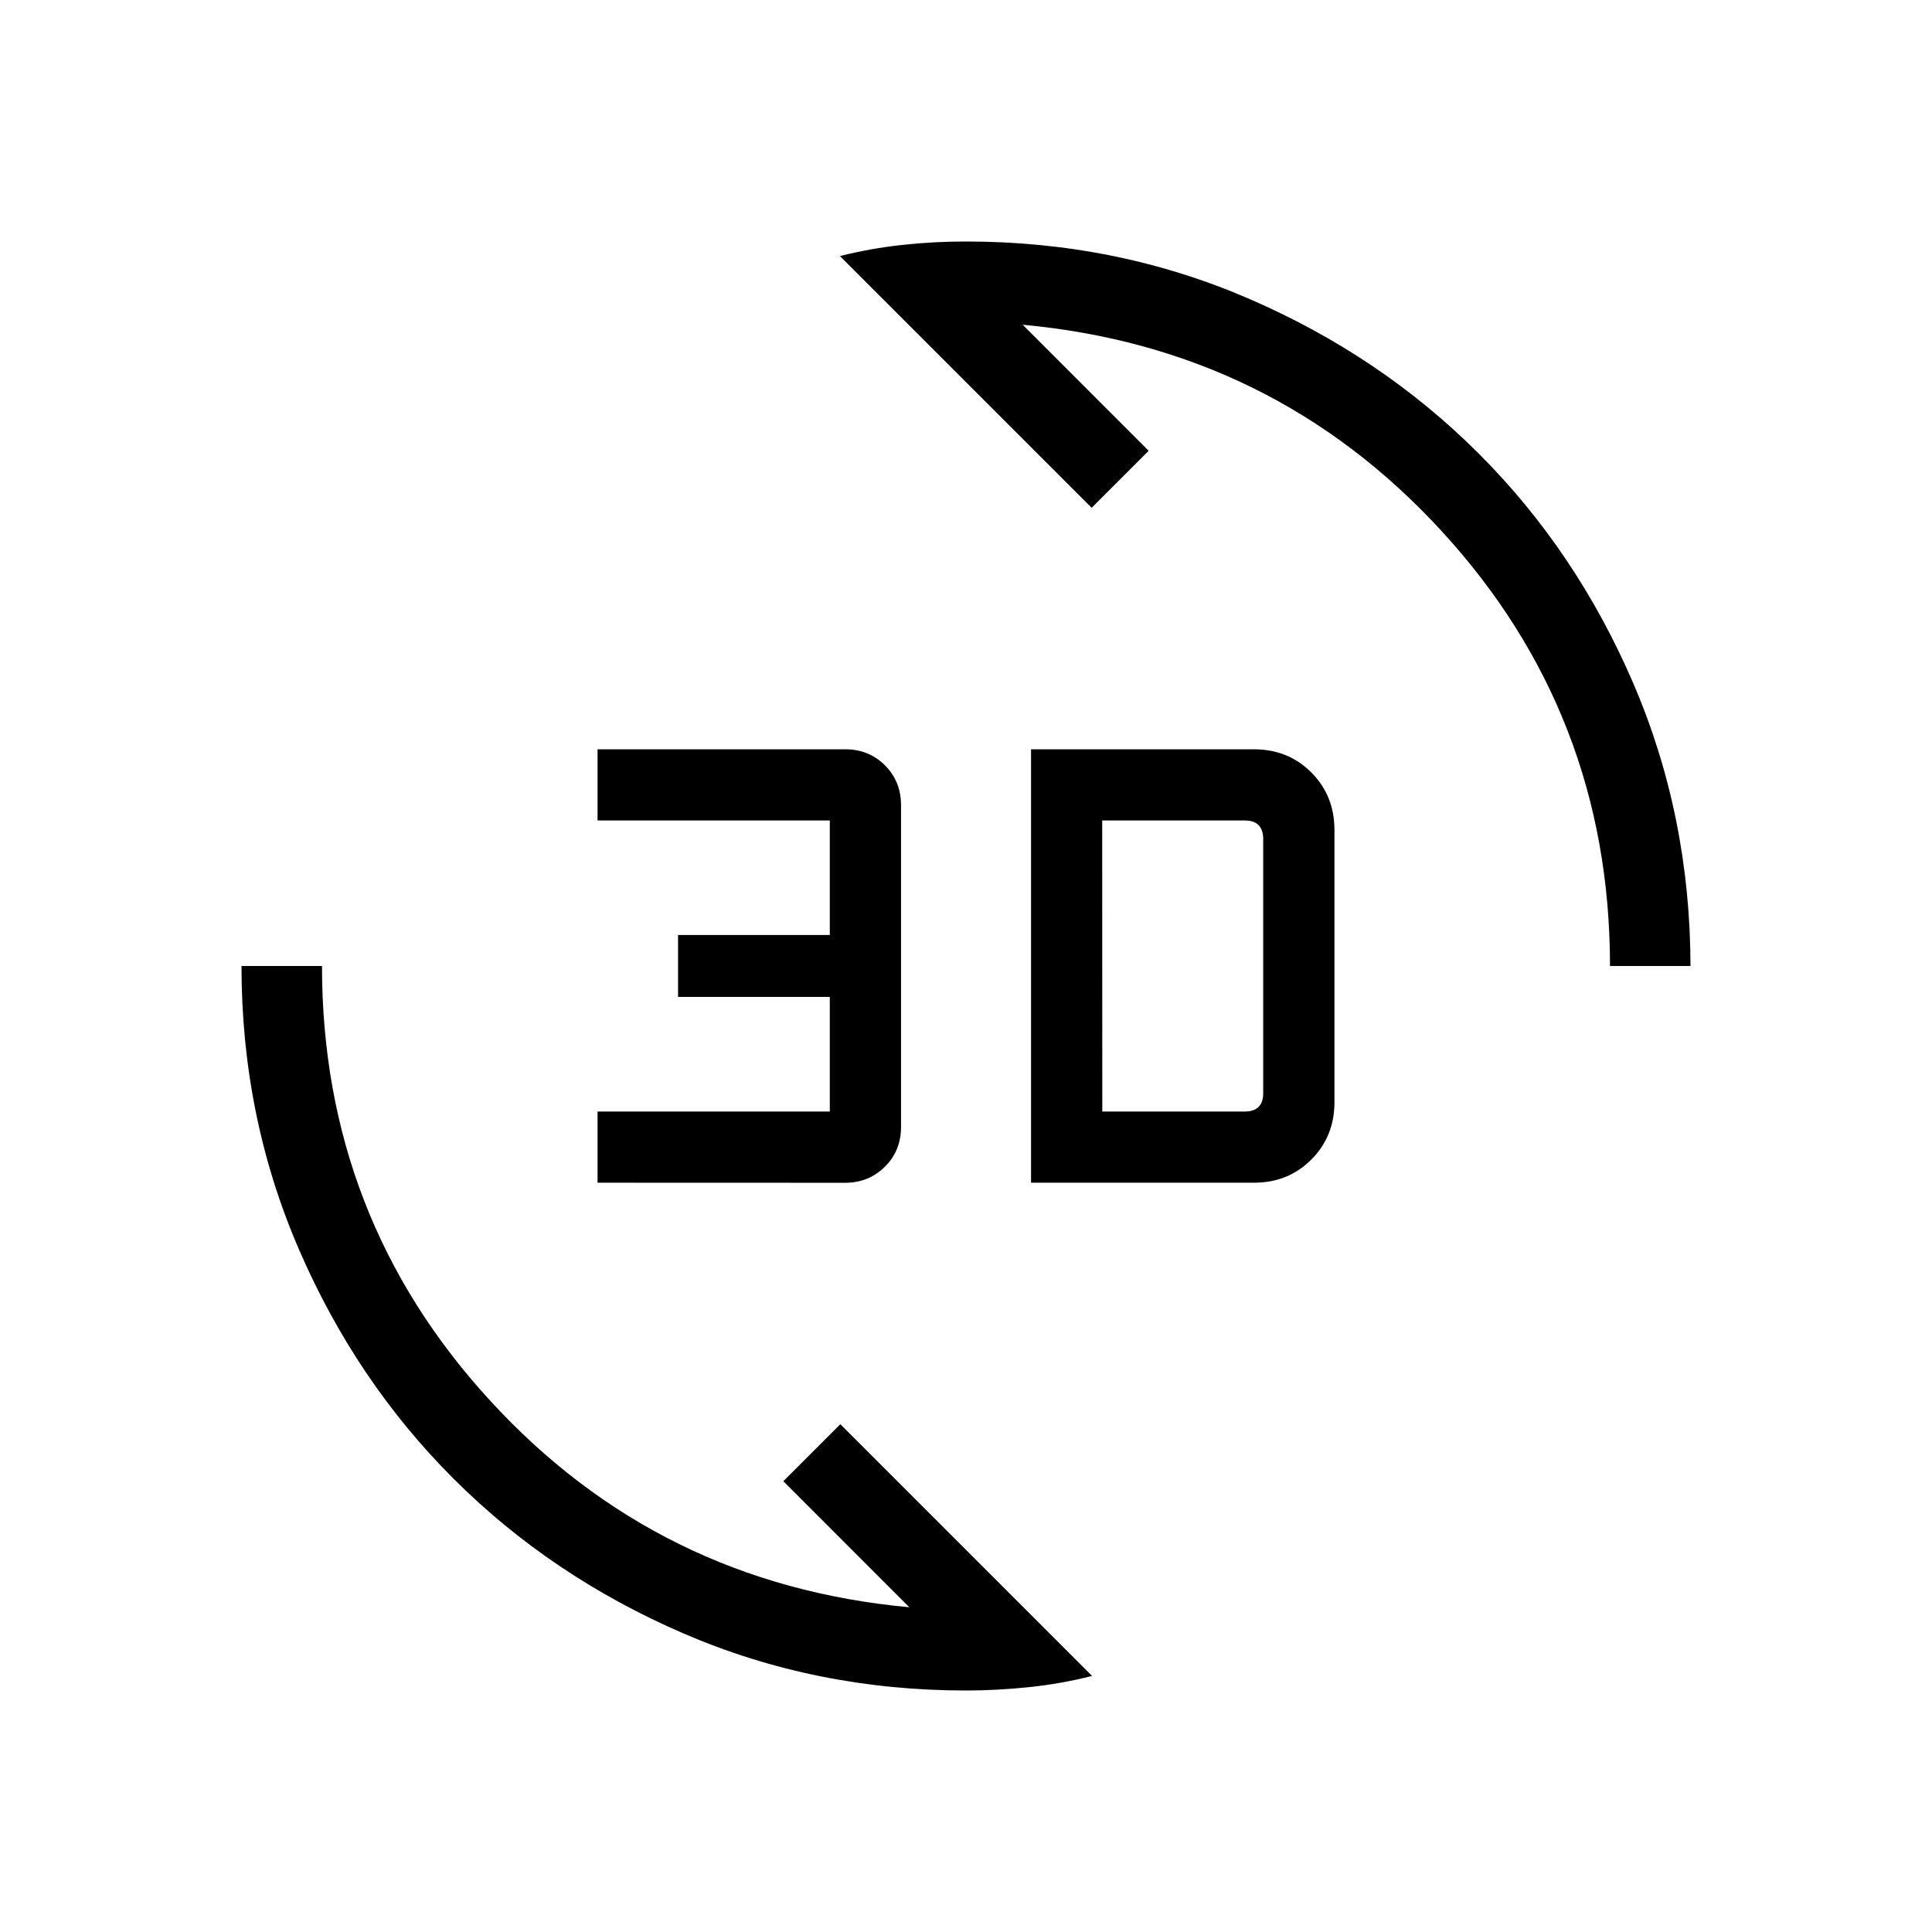 <svg xmlns="http://www.w3.org/2000/svg" width="1em" height="1em" viewBox="0 0 24 24"><path fill="currentColor" d="M12 21q-1.868 0-3.51-.709t-2.857-1.923t-1.924-2.858T3 12h1q0 3.125 2.091 5.402t5.205 2.564L9.731 18.4l.708-.708l3.127 3.127q-.38.097-.78.139T12 21m.808-6.308V9.308h2.769q.425 0 .712.287t.288.713v3.384q0 .425-.288.713t-.712.287zm-5.385 0v-.884h2.885v-1.424H8.423v-.769h1.885v-1.423H7.423v-.884H10.5q.294 0 .493.199t.2.493v4q0 .294-.2.493t-.493.2zm6.27-.884h1.769q.115 0 .173-.058t.057-.173v-3.154q0-.115-.058-.173q-.057-.058-.173-.058h-1.769zM20 12q0-3.125-2.091-5.402t-5.205-2.564L14.269 5.6l-.708.708l-3.127-3.127q.38-.096.78-.139T12 3q1.868 0 3.51.709t2.858 1.924T20.29 8.49T21 12z"/></svg>